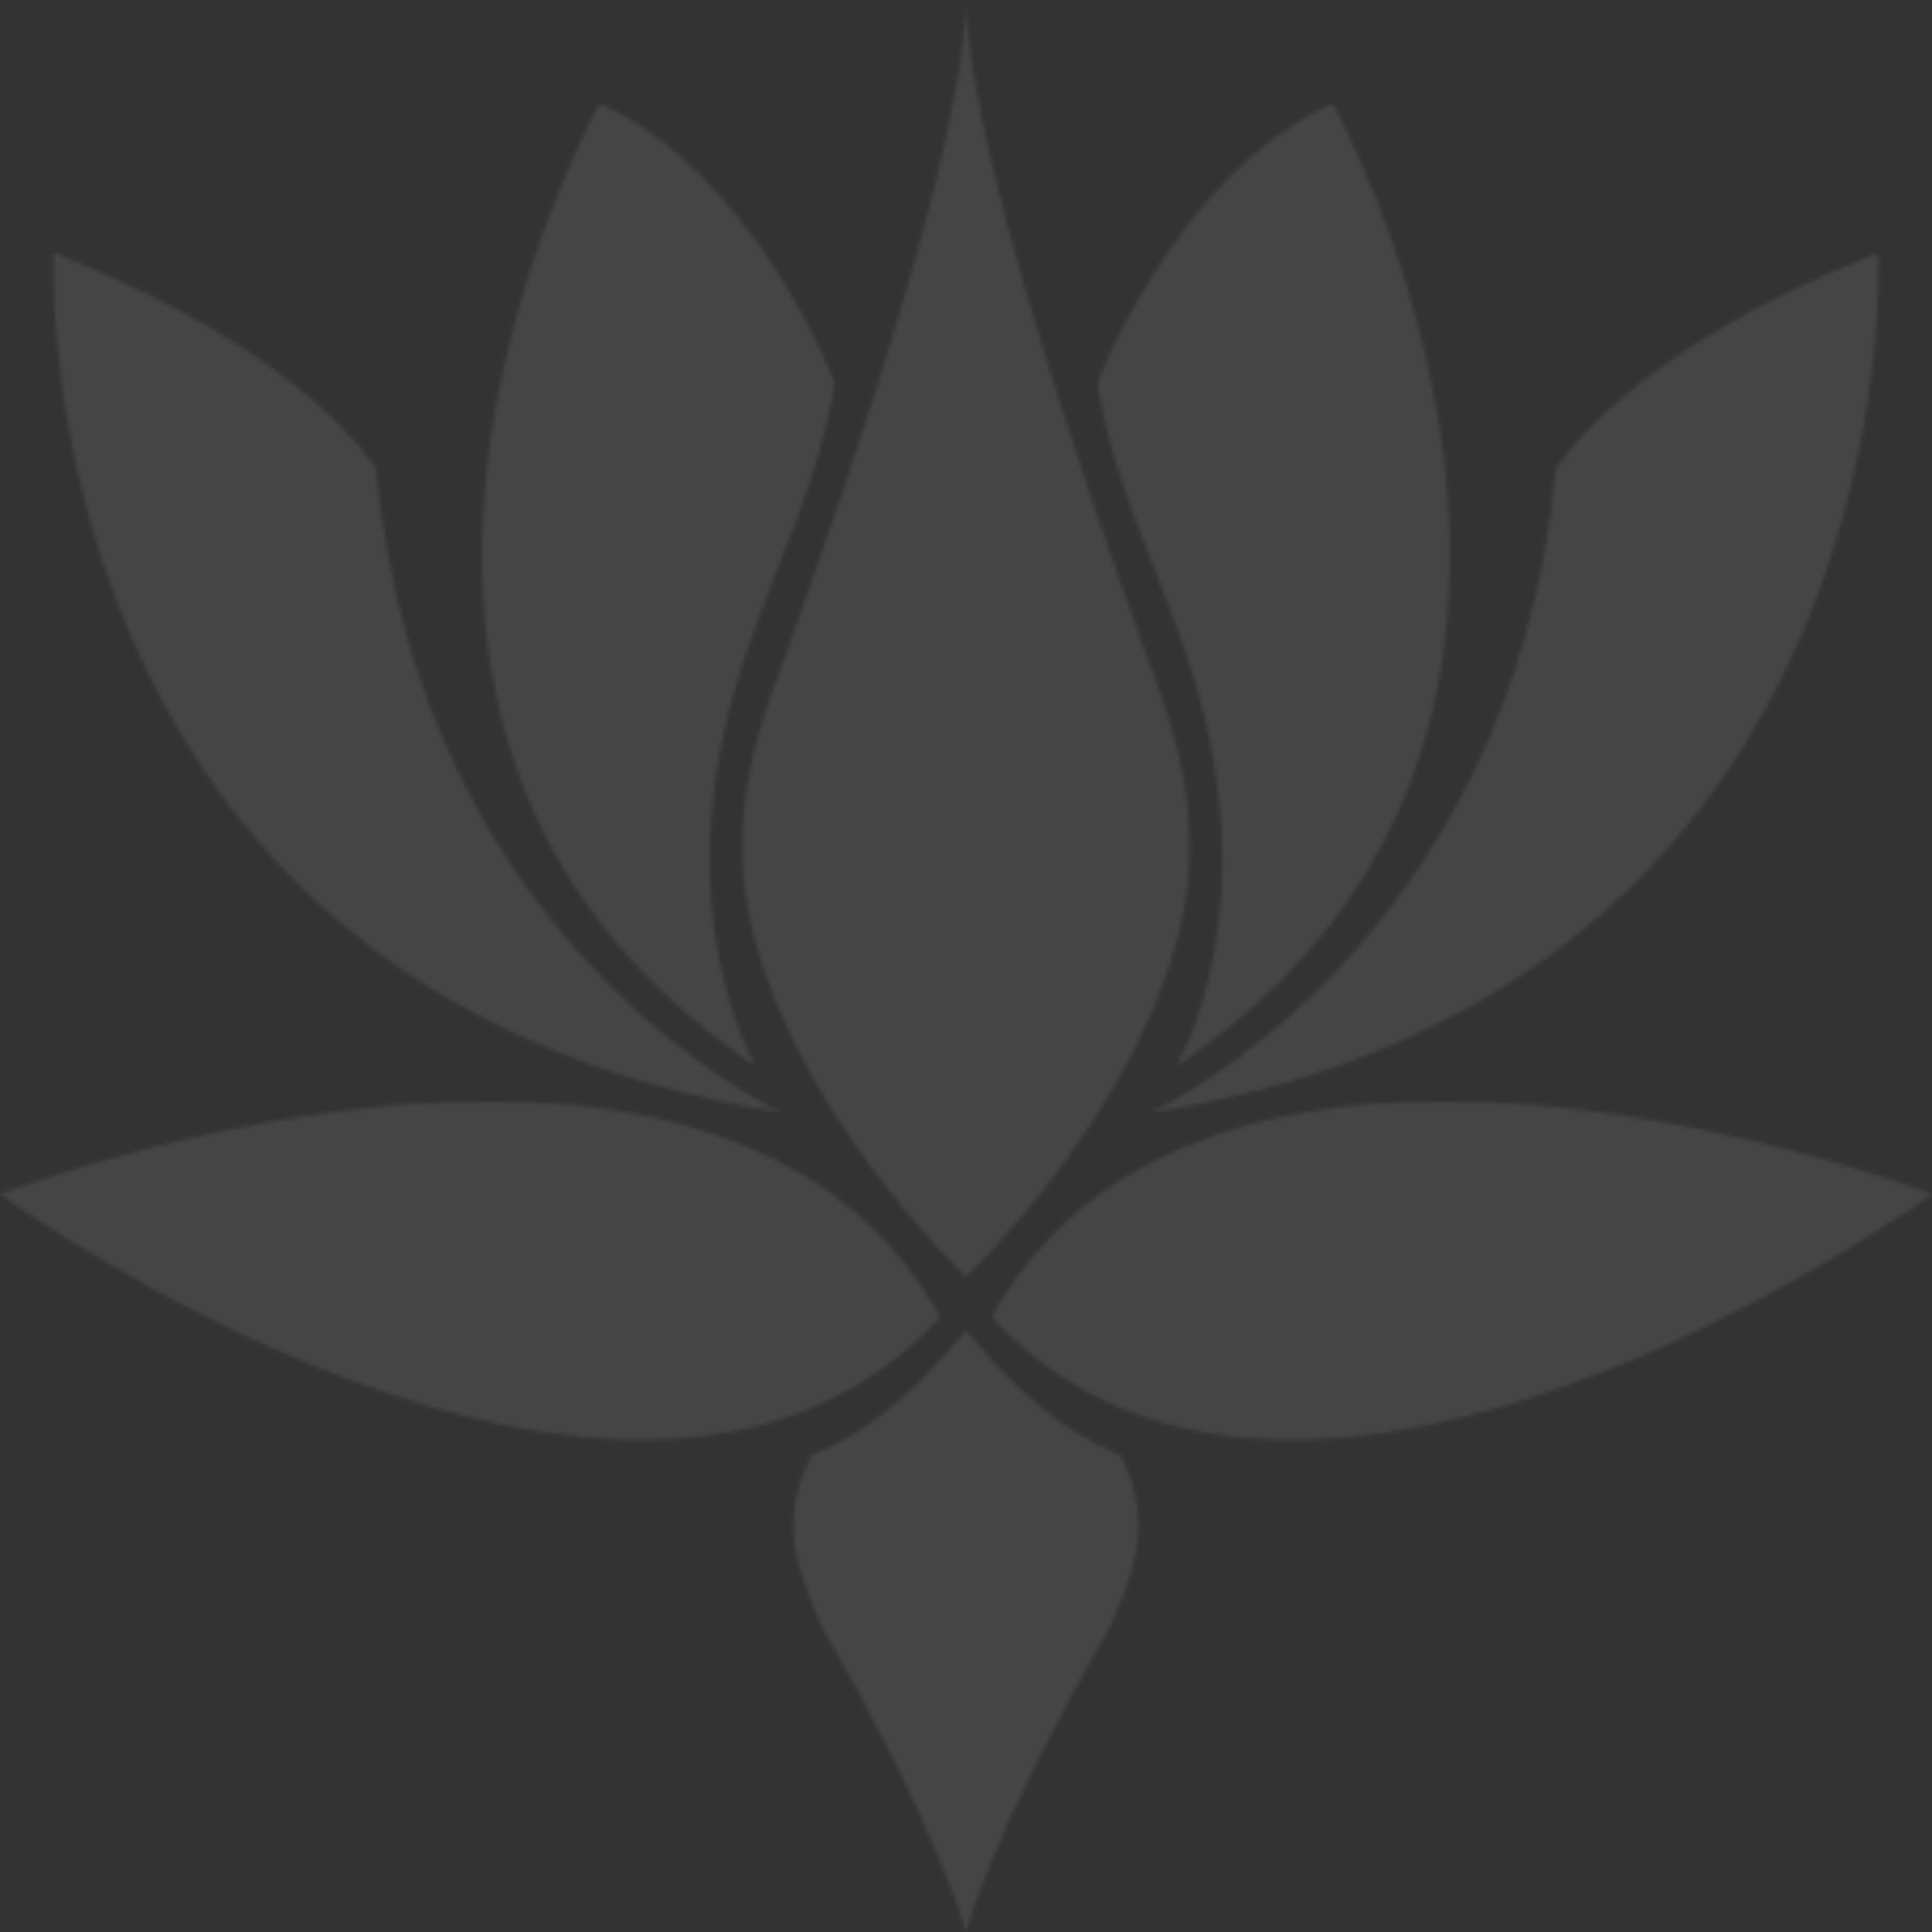 <svg width="457" height="457" viewBox="0 0 457 457" fill="none" xmlns="http://www.w3.org/2000/svg">
<rect x="0" y="0" width="457" height="457" fill="#333333" stroke="none"/>
<g style="mix-blend-mode:soft-light" opacity="0.09" clip-path="url(#clip0_1_23180)">
<mask id="mask0_1_23180" style="mask-type:luminance" maskUnits="userSpaceOnUse" x="187" y="314" width="83" height="144">
<path d="M191.961 344.227C183.253 361.07 189.834 373.797 194.545 385.092C222.337 433.018 228.48 457 228.48 457C228.48 457 234.643 433.018 262.435 385.092C267.147 373.797 273.727 361.07 265.02 344.227C258.658 341.403 246.233 336.451 228.48 314.676C210.747 336.471 198.303 341.403 191.941 344.227" fill="white"/>
</mask>
<g mask="url(#mask0_1_23180)">
<path d="M273.747 314.676H183.253V457H273.747V314.676Z" fill="white"/>
</g>
<mask id="mask1_1_23180" style="mask-type:luminance" maskUnits="userSpaceOnUse" x="0" y="260" width="223" height="81">
<path d="M0 282.461C0 282.461 149.04 390.839 222.437 311.574C200.39 271.961 157.688 260.467 115.542 260.467C57.234 260.467 0 282.461 0 282.461Z" fill="white"/>
</mask>
<g mask="url(#mask1_1_23180)">
<path d="M222.437 260.467H0V390.839H222.437V260.467Z" fill="white"/>
</g>
<mask id="mask2_1_23180" style="mask-type:luminance" maskUnits="userSpaceOnUse" x="234" y="260" width="223" height="81">
<path d="M234.563 311.574C307.96 390.839 457 282.461 457 282.461C457 282.461 399.766 260.467 341.458 260.467C299.312 260.467 256.61 271.961 234.563 311.574Z" fill="white"/>
</mask>
<g mask="url(#mask2_1_23180)">
<path d="M457 260.467H234.563V390.839H457V260.467Z" fill="white"/>
</g>
<mask id="mask3_1_23180" style="mask-type:luminance" maskUnits="userSpaceOnUse" x="175" y="0" width="107" height="303">
<path d="M182.577 163.92C178.741 174.758 172.995 193.59 176.832 214.331C185.321 261.203 228.5 302.009 228.5 302.009C228.5 302.009 271.679 261.203 280.168 214.331C284.005 193.61 278.26 174.758 274.423 163.92C270.586 153.082 229.136 42.397 228.5 0C227.864 42.397 186.414 153.102 182.577 163.92Z" fill="white"/>
</mask>
<g mask="url(#mask3_1_23180)">
<path d="M284.005 0H172.995V302.009H284.005V0Z" fill="white"/>
</g>
<mask id="mask4_1_23180" style="mask-type:luminance" maskUnits="userSpaceOnUse" x="259" y="24" width="84" height="229">
<path d="M259.473 90.76C264.006 116.194 273.369 132.878 281.162 156.383C300.644 215.206 278.24 252.174 278.24 252.174C397.718 172.093 315.157 24.5 315.157 24.5C278.24 41.144 259.473 90.76 259.473 90.76Z" fill="white"/>
</mask>
<g mask="url(#mask4_1_23180)">
<path d="M397.718 24.5H259.473V252.174H397.718V24.5Z" fill="white"/>
</g>
<mask id="mask5_1_23180" style="mask-type:luminance" maskUnits="userSpaceOnUse" x="114" y="24" width="84" height="229">
<path d="M178.76 252.174C178.76 252.174 156.355 215.226 175.838 156.383C183.631 132.858 192.994 116.194 197.527 90.76C197.527 90.76 178.76 41.144 141.843 24.5C141.843 24.5 59.282 172.093 178.76 252.174Z" fill="white"/>
</mask>
<g mask="url(#mask5_1_23180)">
<path d="M197.527 24.5H59.282V252.174H197.527V24.5Z" fill="white"/>
</g>
<mask id="mask6_1_23180" style="mask-type:luminance" maskUnits="userSpaceOnUse" x="12" y="59" width="173" height="205">
<path d="M184.804 263.151C184.804 263.151 99.419 224.274 88.963 111.023C88.963 111.023 73.357 83.561 12.703 59.797C12.703 59.797 4.413 234.515 184.804 263.151Z" fill="white"/>
</mask>
<g mask="url(#mask6_1_23180)">
<path d="M184.804 59.817H4.414V263.171H184.804V59.817Z" fill="white"/>
</g>
<mask id="mask7_1_23180" style="mask-type:luminance" maskUnits="userSpaceOnUse" x="272" y="59" width="173" height="205">
<path d="M368.017 111.043C357.561 224.294 272.176 263.171 272.176 263.171C452.567 234.535 444.277 59.817 444.277 59.817C383.623 83.601 368.017 111.043 368.017 111.043Z" fill="white"/>
</mask>
<g mask="url(#mask7_1_23180)">
<path d="M452.567 59.817H272.176V263.171H452.567V59.817Z" fill="white"/>
</g>
</g>
<defs>
<clipPath id="clip0_1_23180">
<rect width="457" height="457" fill="white"/>
</clipPath>
</defs>
</svg>
